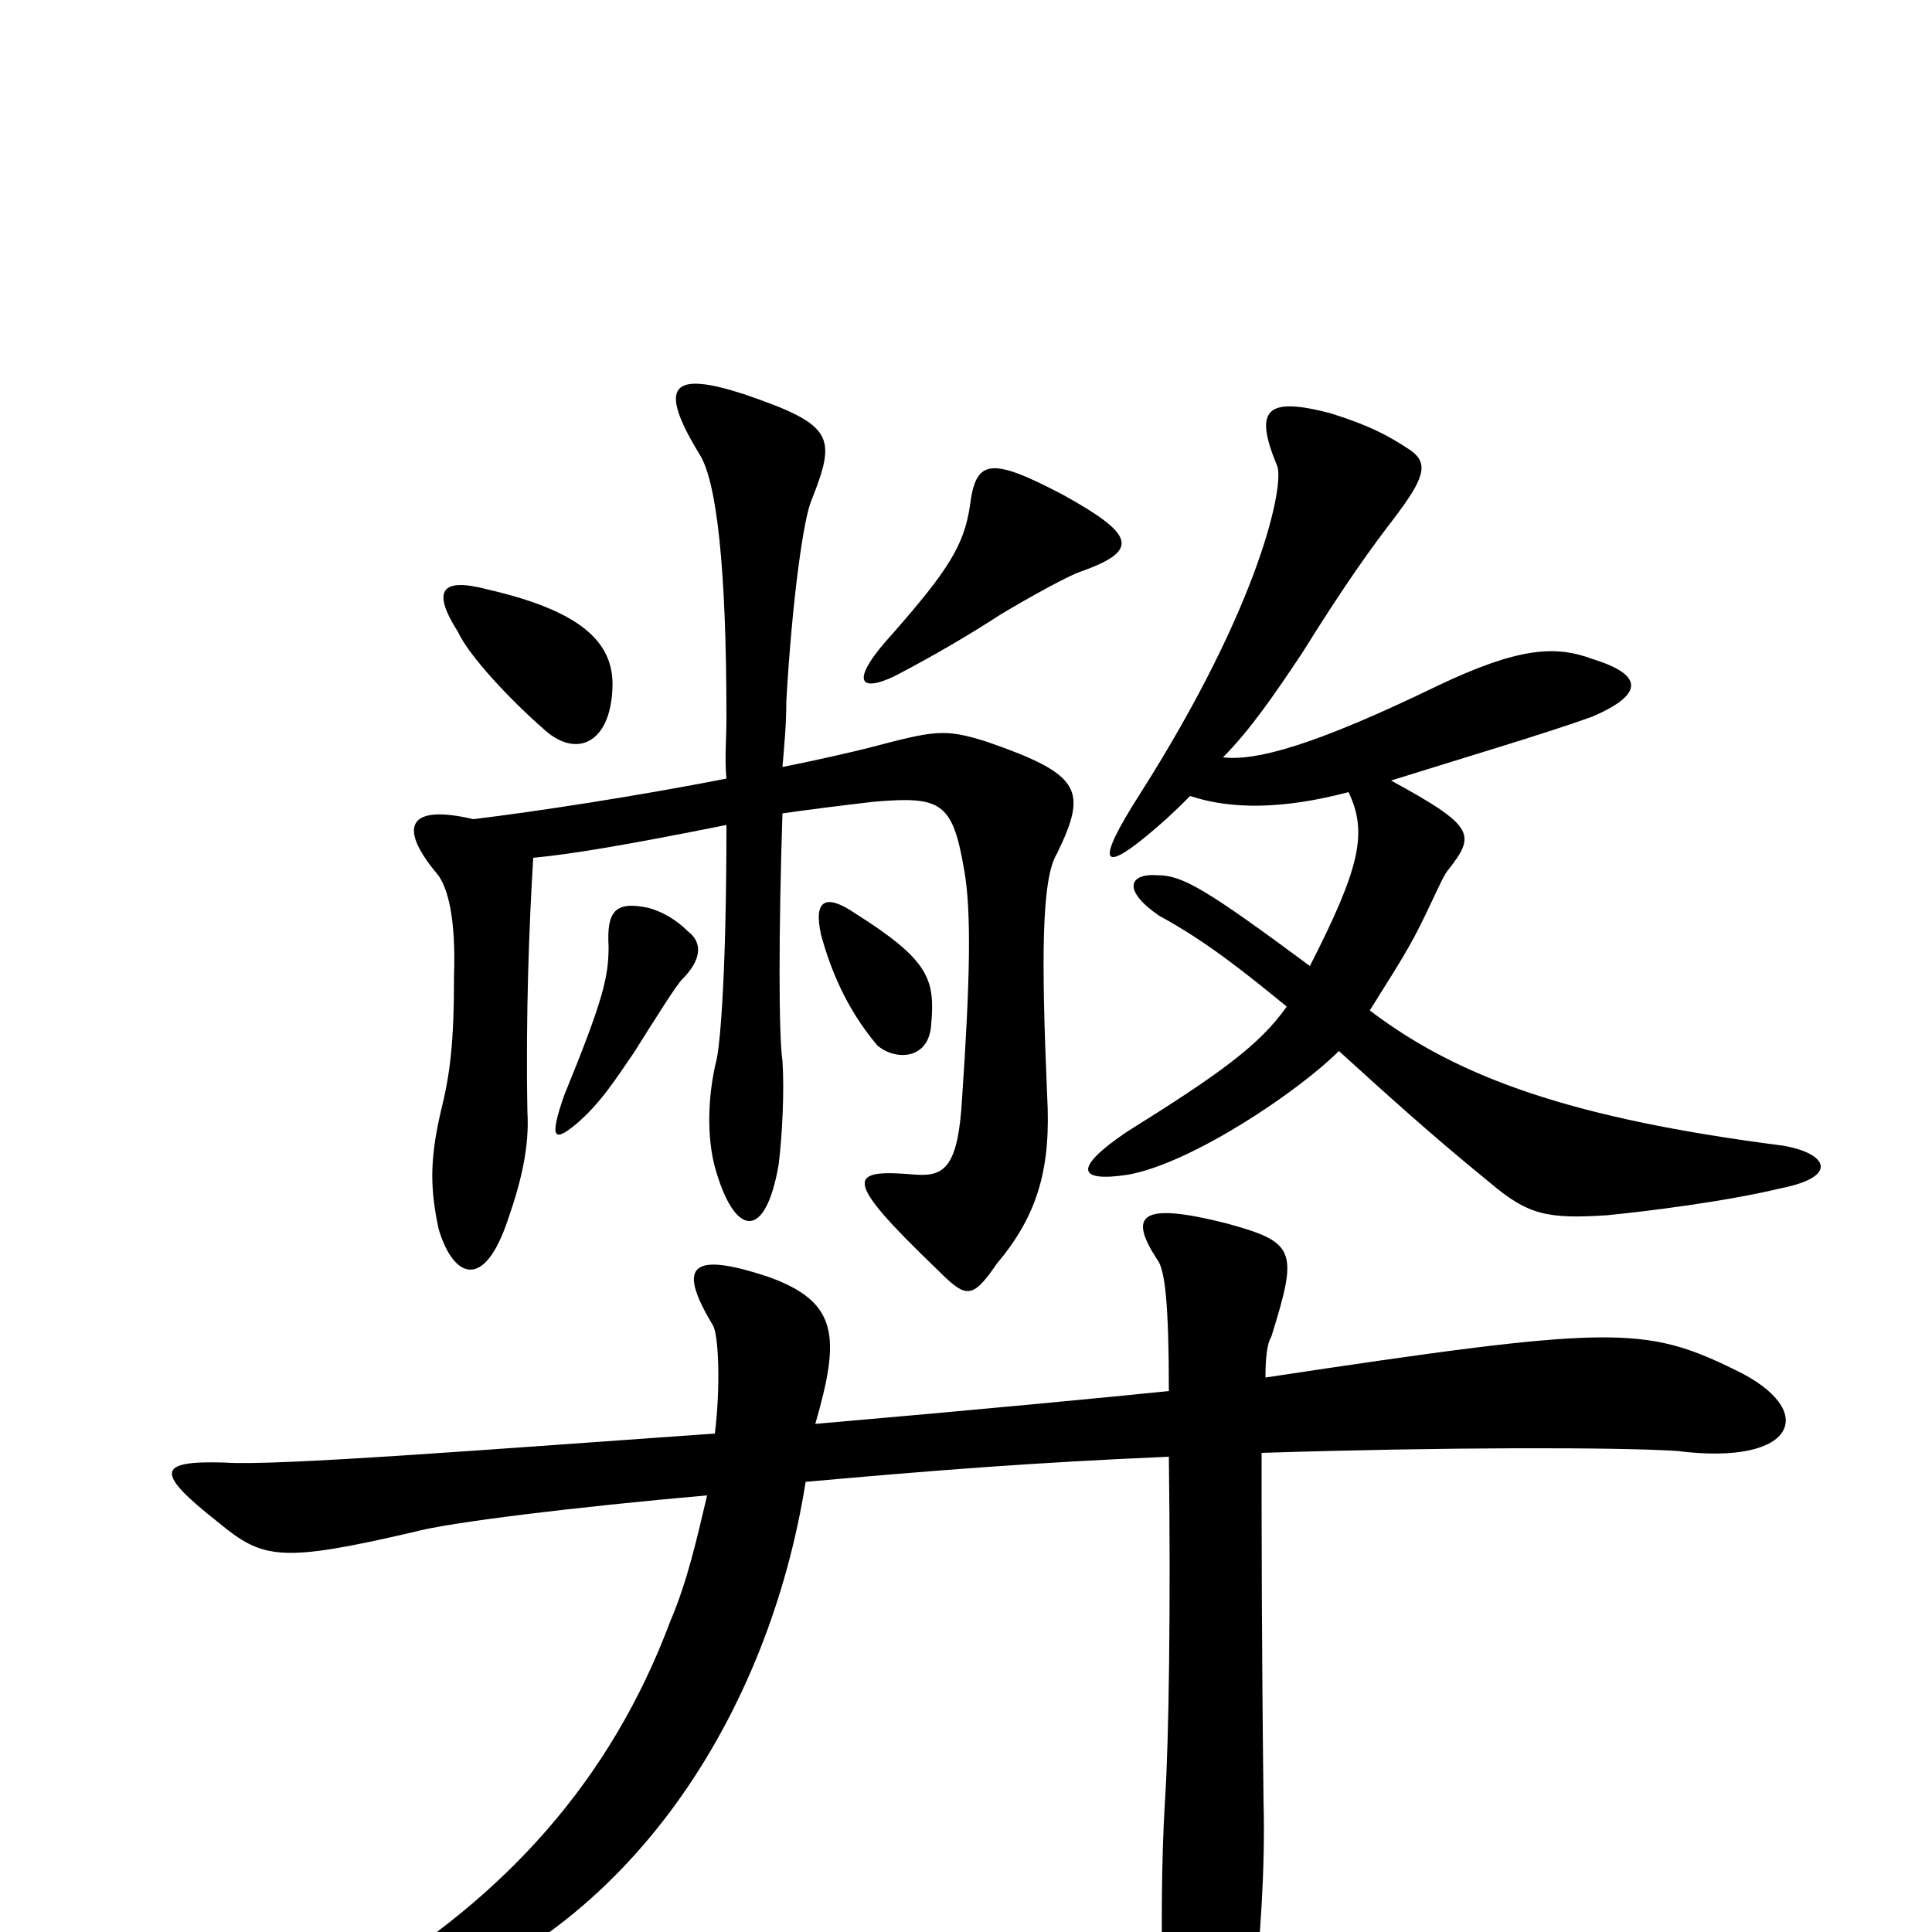 <svg xmlns="http://www.w3.org/2000/svg" viewBox="0 -1000 1000 1000">
	<path fill="#000000" d="M559 -704C590 -715 588 -723 550 -744C512 -764 505 -762 502 -738C499 -718 491 -705 462 -672C440 -648 444 -641 463 -650C484 -661 501 -671 518 -682C533 -691 553 -702 559 -704ZM317 -644C318 -668 300 -684 252 -695C229 -701 223 -695 237 -673C243 -660 265 -637 281 -623C298 -607 316 -615 317 -644ZM923 -407C814 -421 755 -442 709 -477C717 -490 725 -502 732 -515C740 -530 746 -545 749 -549C764 -568 764 -572 720 -596C755 -607 799 -620 824 -629C852 -641 850 -651 824 -659C805 -666 786 -665 744 -645C680 -614 650 -606 633 -608C647 -622 660 -641 674 -662C697 -699 711 -718 721 -731C737 -752 740 -760 730 -767C718 -775 708 -780 689 -786C655 -795 649 -788 661 -759C665 -750 653 -688 590 -589C567 -553 569 -546 599 -572C606 -578 611 -583 616 -588C637 -581 664 -581 698 -590C708 -569 704 -551 678 -500C624 -540 612 -547 599 -547C584 -548 581 -539 600 -526C624 -513 644 -497 666 -479C652 -459 631 -444 583 -414C555 -395 558 -388 584 -392C617 -398 672 -435 693 -456C714 -437 739 -414 771 -388C791 -371 801 -369 832 -371C852 -373 893 -378 922 -385C952 -391 946 -403 923 -407ZM547 -558C563 -591 560 -599 511 -616C489 -623 484 -622 450 -613C442 -611 425 -607 405 -603C406 -615 407 -625 407 -637C410 -690 416 -732 420 -741C433 -774 432 -780 385 -796C348 -808 340 -801 362 -765C371 -751 376 -706 376 -629C376 -617 375 -607 376 -597C330 -588 278 -580 245 -576C211 -584 206 -572 226 -548C232 -541 236 -524 235 -495C235 -460 233 -444 228 -424C222 -398 223 -383 227 -364C234 -340 250 -330 263 -369C270 -389 274 -407 273 -424C272 -474 274 -524 276 -556C297 -558 326 -563 376 -573C376 -499 373 -462 371 -452C366 -432 366 -411 370 -396C380 -360 396 -357 403 -397C405 -413 406 -436 405 -451C403 -464 403 -518 405 -579C419 -581 435 -583 452 -585C487 -588 493 -585 499 -550C503 -528 502 -491 498 -432C496 -396 489 -391 474 -392C439 -395 435 -391 485 -343C500 -328 503 -327 516 -346C538 -372 544 -397 542 -433C539 -503 539 -545 547 -558ZM482 -470C484 -493 481 -503 443 -527C427 -538 421 -534 425 -516C430 -498 438 -478 454 -459C463 -451 481 -451 482 -470ZM356 -518C350 -524 343 -528 336 -530C318 -534 314 -528 315 -510C315 -494 312 -482 292 -433C284 -410 287 -409 298 -418C311 -429 319 -442 328 -455C340 -474 350 -490 353 -493C363 -503 364 -512 356 -518ZM898 -291C851 -314 834 -314 655 -287C655 -298 656 -305 658 -308C672 -353 671 -357 634 -367C590 -378 584 -371 599 -348C603 -343 605 -325 605 -280C576 -277 503 -270 422 -263C435 -308 434 -326 398 -339C356 -353 351 -344 369 -314C372 -309 373 -282 370 -258C256 -250 142 -241 116 -243C81 -244 80 -238 113 -212C136 -193 145 -191 214 -207C232 -212 298 -220 366 -226C361 -205 356 -182 347 -161C316 -78 261 -18 186 27C145 51 146 59 210 38C326 1 398 -113 417 -233C484 -239 535 -243 605 -246C606 -169 605 -98 603 -68C601 -36 601 6 602 33C610 119 641 119 649 33C652 7 655 -32 654 -68C653 -151 653 -209 653 -248C747 -251 836 -251 868 -249C930 -241 942 -270 898 -291Z"/>
</svg>